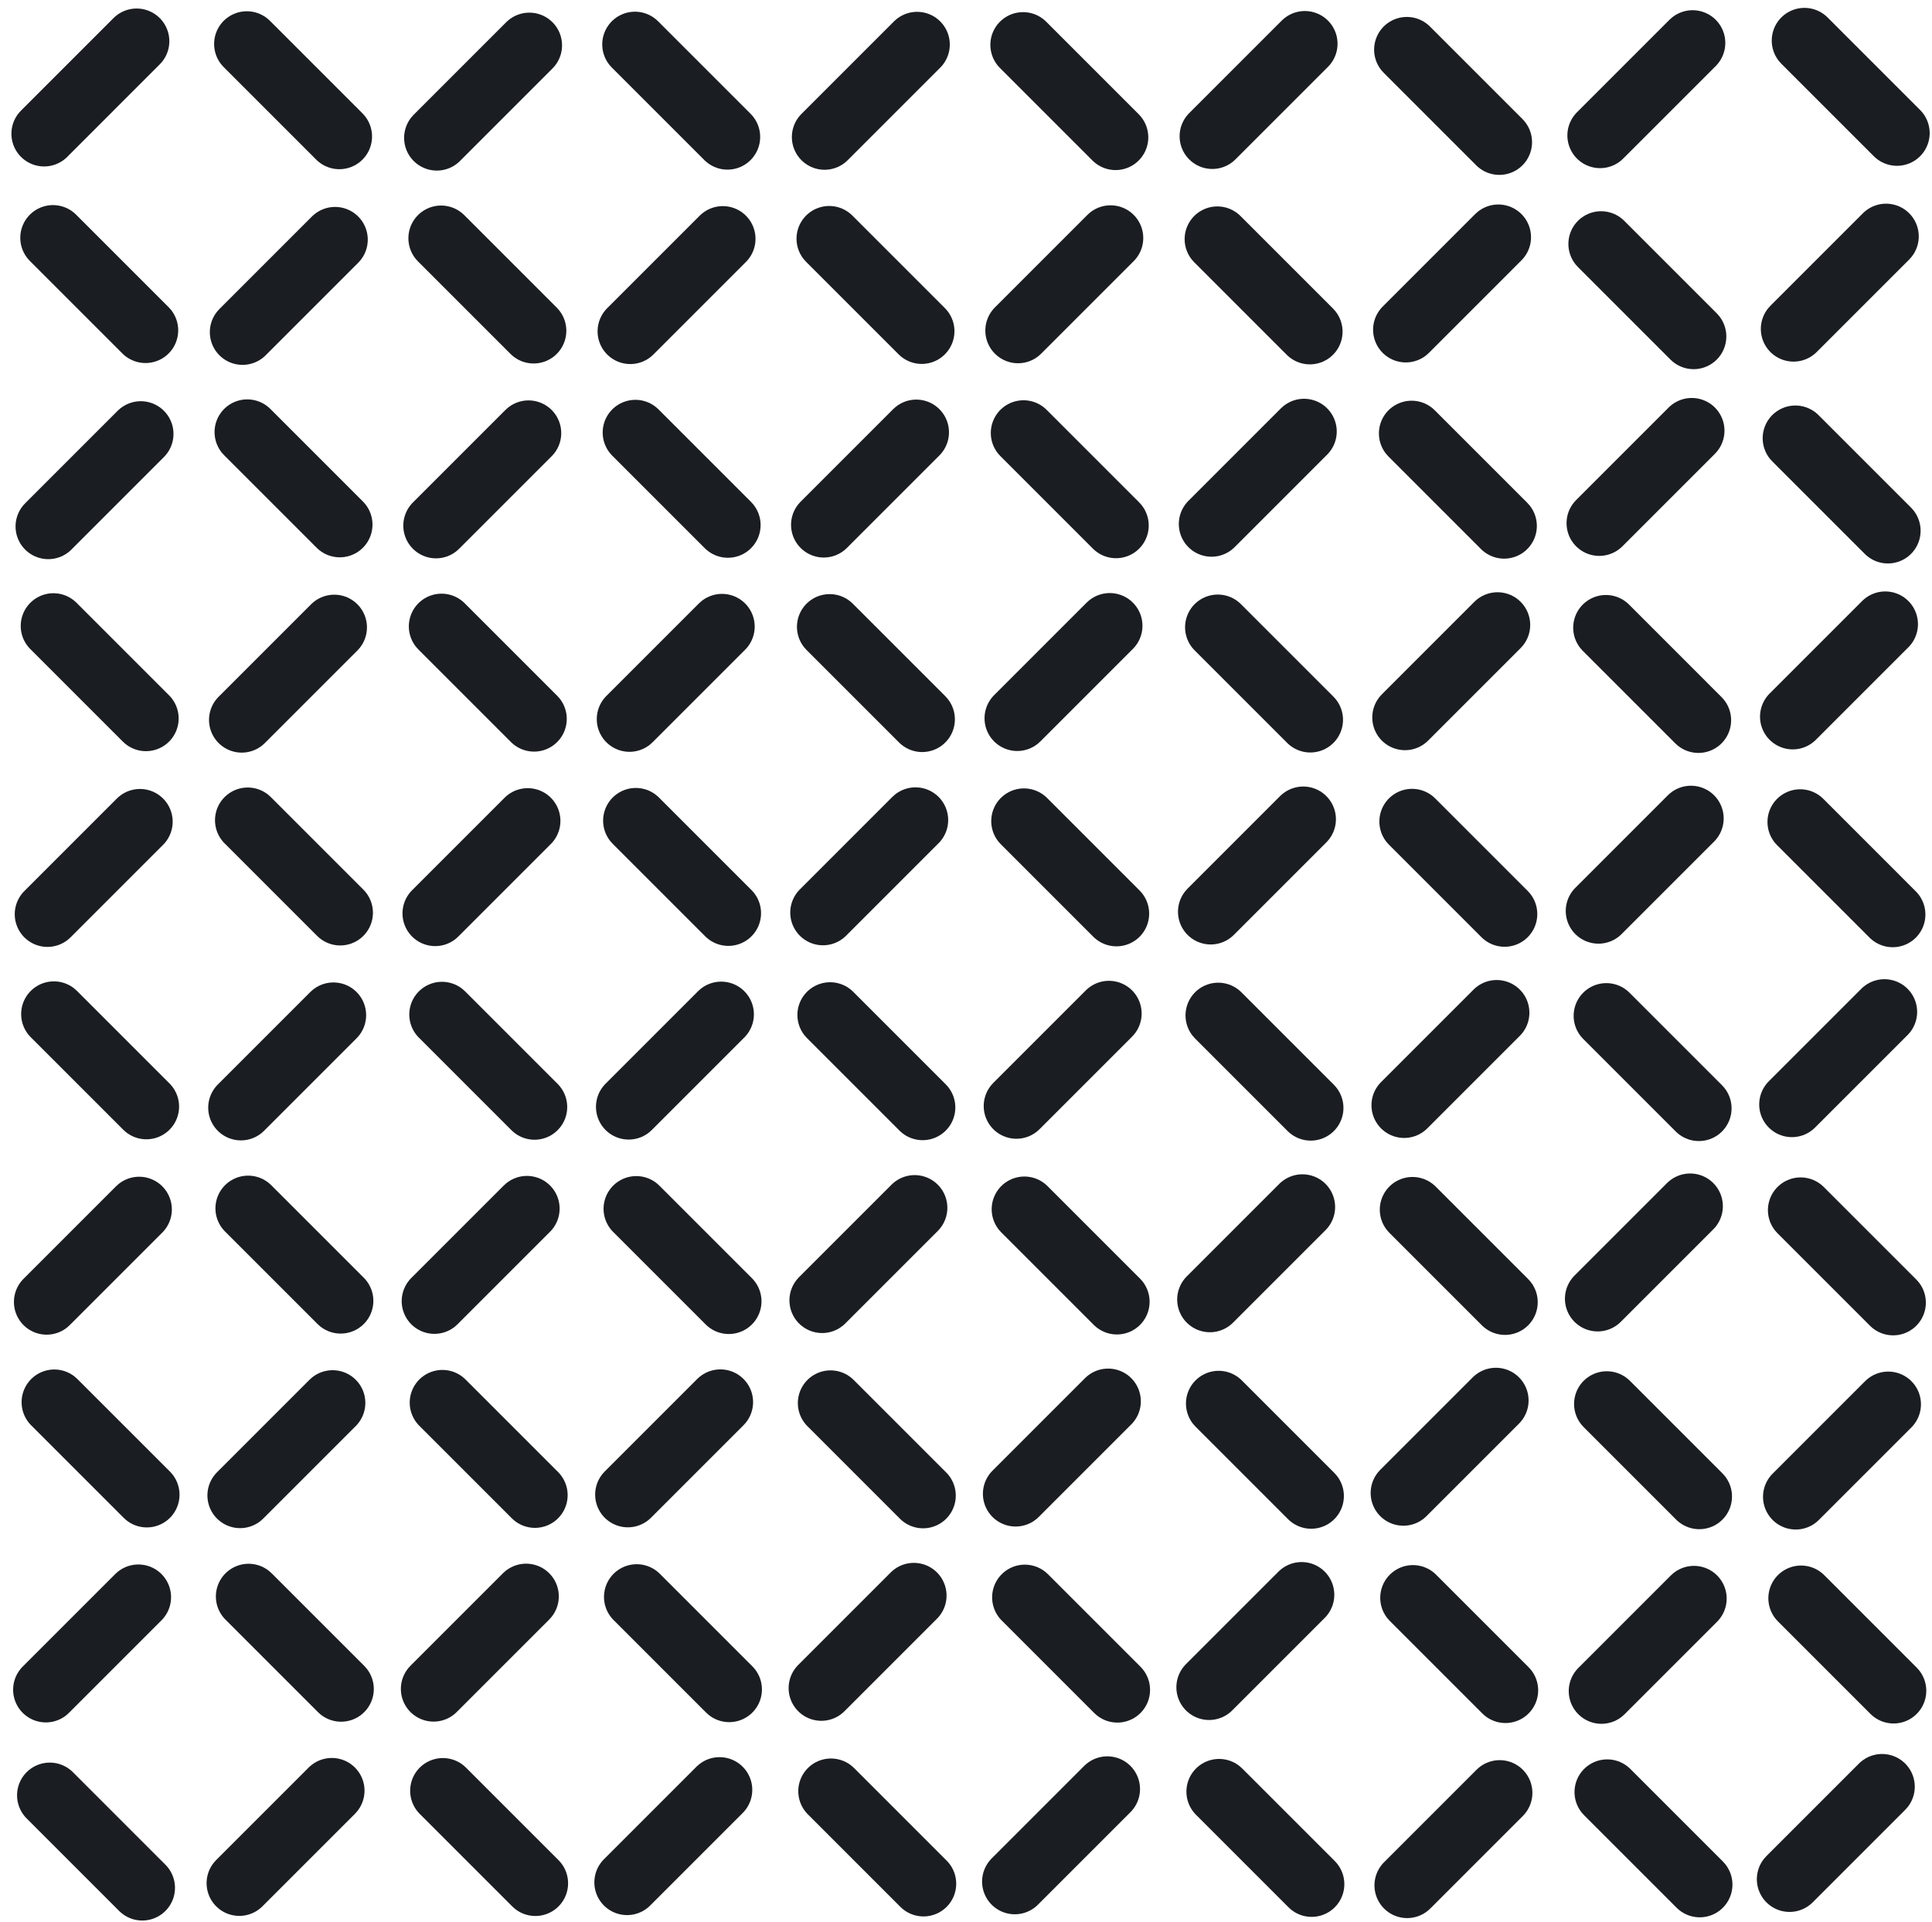 <?xml version="1.0" encoding="utf-8"?>
<!-- Generator: Adobe Illustrator 16.0.0, SVG Export Plug-In . SVG Version: 6.00 Build 0)  -->
<!DOCTYPE svg PUBLIC "-//W3C//DTD SVG 1.1//EN" "http://www.w3.org/Graphics/SVG/1.1/DTD/svg11.dtd">
<svg version="1.1" id="Layer_1" xmlns="http://www.w3.org/2000/svg" xmlns:xlink="http://www.w3.org/1999/xlink" x="0px" y="0px"
	 width="295.334px" height="293.75px" viewBox="0 0 295.334 293.75" enable-background="new 0 0 295.334 293.75"
	 xml:space="preserve">
<line fill="none" stroke="#1A1D21" stroke-width="10" stroke-linecap="round" stroke-miterlimit="10" stroke-dasharray="20,22" x1="-111.416" y1="199.266" x2="191.416" y2="-103.567"/>
<line fill="none" stroke="#1A1D21" stroke-width="10" stroke-linecap="round" stroke-miterlimit="10" stroke-dasharray="20,22" x1="-81.842" y1="228.84" x2="220.99" y2="-73.992"/>
<line fill="none" stroke="#1A1D21" stroke-width="10" stroke-linecap="round" stroke-miterlimit="10" stroke-dasharray="20,22" x1="-52.268" y1="258.415" x2="250.565" y2="-44.417"/>
<line fill="none" stroke="#1A1D21" stroke-width="10" stroke-linecap="round" stroke-miterlimit="10" stroke-dasharray="20,22" x1="-22.692" y1="287.988" x2="280.14" y2="-14.842"/>
<line fill="none" stroke="#1A1D21" stroke-width="10" stroke-linecap="round" stroke-miterlimit="10" stroke-dasharray="20,22" x1="6.882" y1="317.563" x2="309.713" y2="14.731"/>
<line fill="none" stroke="#1A1D21" stroke-width="10" stroke-linecap="round" stroke-miterlimit="10" stroke-dasharray="20,22" x1="36.457" y1="347.139" x2="339.289" y2="44.307"/>
<line fill="none" stroke="#1A1D21" stroke-width="10" stroke-linecap="round" stroke-miterlimit="10" stroke-dasharray="20,22" x1="66.031" y1="376.713" x2="368.863" y2="73.881"/>
<line fill="none" stroke="#1A1D21" stroke-width="10" stroke-linecap="round" stroke-miterlimit="10" stroke-dasharray="20,22" x1="96.312" y1="406.994" x2="399.145" y2="104.162"/>
<line fill="none" stroke="#1A1D21" stroke-width="10" stroke-linecap="round" stroke-miterlimit="10" stroke-dasharray="20,22" x1="125.067" y1="435.75" x2="427.899" y2="132.918"/>
<line fill="none" stroke="#1A1D21" stroke-width="10" stroke-linecap="round" stroke-miterlimit="10" stroke-dasharray="20,22" x1="-141.748" y1="168.936" x2="161.084" y2="-133.897"/>
<line fill="none" stroke="#1A1D21" stroke-width="10" stroke-linecap="round" stroke-miterlimit="10" stroke-dasharray="20,22" x1="-110.493" y1="95.547" x2="202.548" y2="408.587"/>
<line fill="none" stroke="#1A1D21" stroke-width="10" stroke-linecap="round" stroke-miterlimit="10" stroke-dasharray="20,22" x1="-140.885" y1="125.939" x2="172.155" y2="438.979"/>
<line fill="none" stroke="#1A1D21" stroke-width="10" stroke-linecap="round" stroke-miterlimit="10" stroke-dasharray="20,22" x1="-80.862" y1="65.916" x2="232.179" y2="378.956"/>
<line fill="none" stroke="#1A1D21" stroke-width="10" stroke-linecap="round" stroke-miterlimit="10" stroke-dasharray="20,22" x1="-51.23" y1="36.285" x2="261.812" y2="349.324"/>
<line fill="none" stroke="#1A1D21" stroke-width="10" stroke-linecap="round" stroke-miterlimit="10" stroke-dasharray="20,22" x1="-21.599" y1="6.653" x2="291.44" y2="319.693"/>
<line fill="none" stroke="#1A1D21" stroke-width="10" stroke-linecap="round" stroke-miterlimit="10" stroke-dasharray="20,22" x1="8.032" y1="-22.978" x2="321.072" y2="290.063"/>
<line fill="none" stroke="#1A1D21" stroke-width="10" stroke-linecap="round" stroke-miterlimit="10" stroke-dasharray="20,22" x1="37.664" y1="-52.609" x2="350.704" y2="260.432"/>
<line fill="none" stroke="#1A1D21" stroke-width="10" stroke-linecap="round" stroke-miterlimit="10" stroke-dasharray="20,22" x1="67.295" y1="-82.241" x2="380.335" y2="230.801"/>
<line fill="none" stroke="#1A1D21" stroke-width="10" stroke-linecap="round" stroke-miterlimit="10" stroke-dasharray="20,22" x1="96.259" y1="-111.204" x2="409.299" y2="201.837"/>
<line fill="none" stroke="#1A1D21" stroke-width="10" stroke-linecap="round" stroke-miterlimit="10" stroke-dasharray="20,22" x1="127.344" y1="-142.289" x2="440.384" y2="170.752"/>
</svg>

